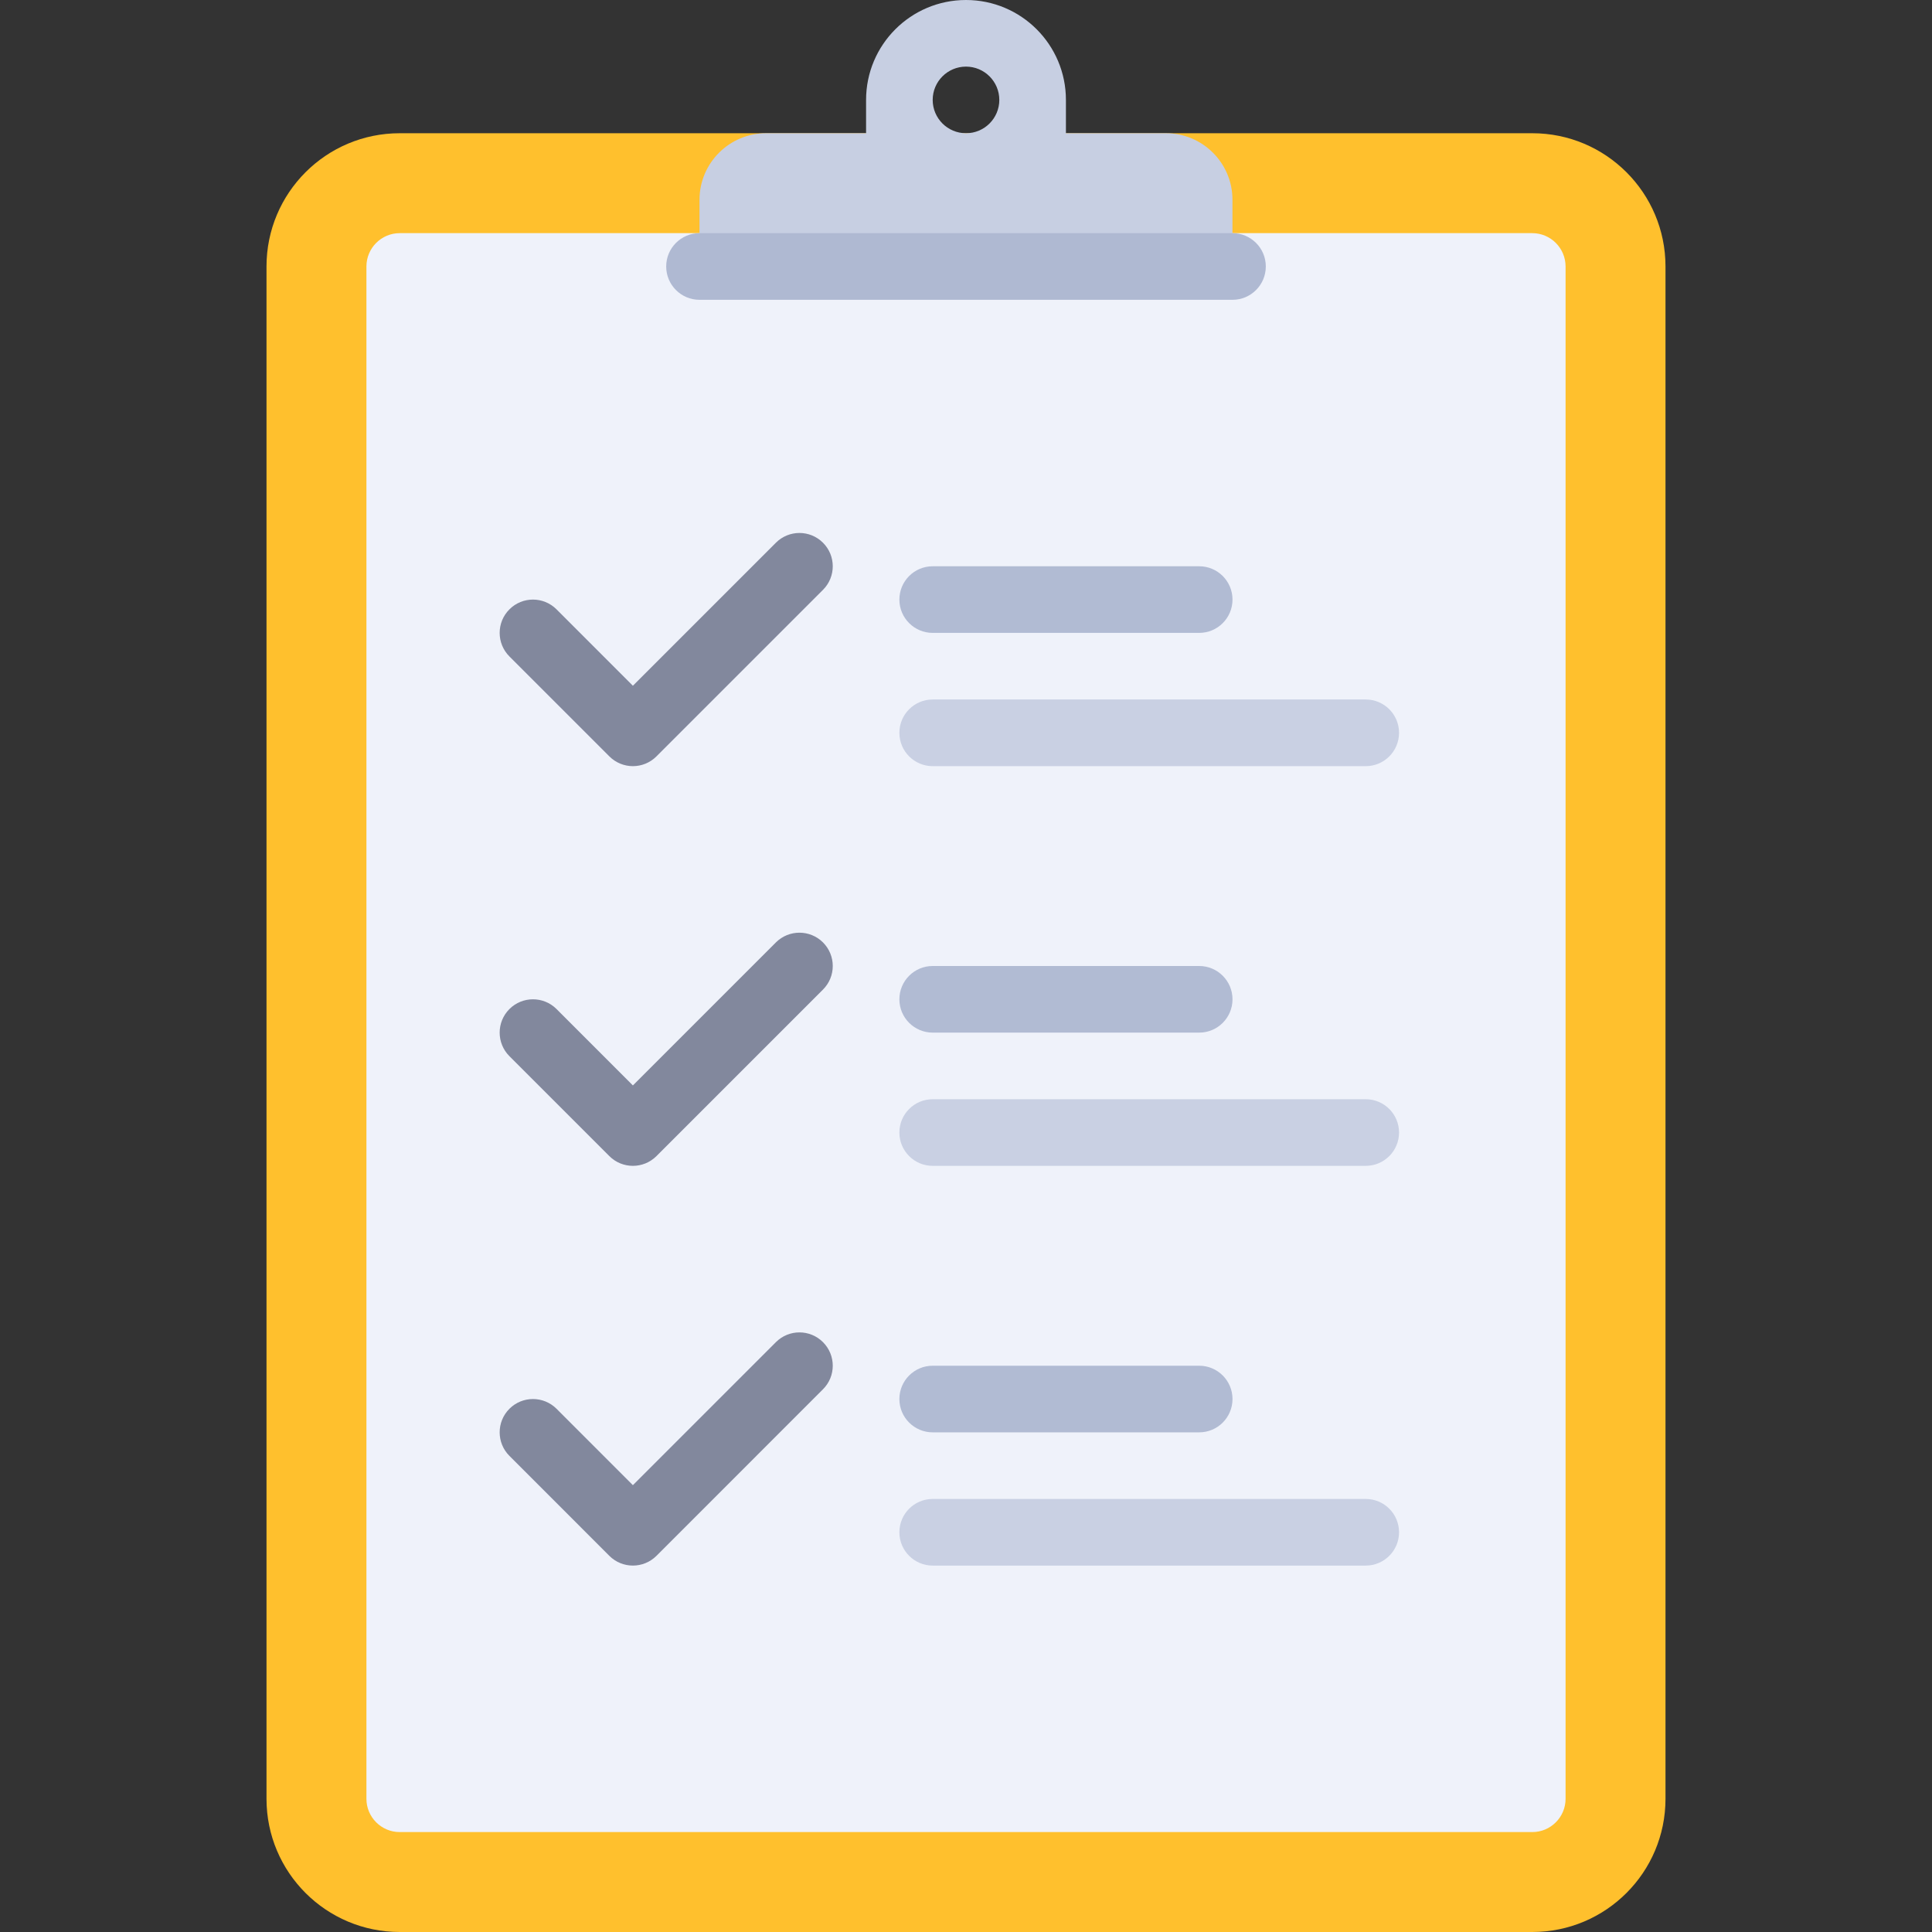 <svg width="50" height="50" viewBox="0 0 50 50" fill="none" xmlns="http://www.w3.org/2000/svg">
<rect x="0" y="0" width="50" height="50" fill="#333333" stroke="none"/>
<g clip-path="url(#clip0_1_192)">
<path d="M39.655 50H10.345C8.44 50 6.897 48.456 6.897 46.552V6.897C6.897 4.992 8.44 3.448 10.345 3.448H39.655C41.56 3.448 43.103 4.992 43.103 6.897V46.552C43.103 48.456 41.56 50 39.655 50Z" fill="#FFC02D"/>
<path d="M39.655 47.414H10.345C9.869 47.414 9.483 47.028 9.483 46.552V6.897C9.483 6.421 9.869 6.034 10.345 6.034H39.655C40.131 6.034 40.517 6.421 40.517 6.897V46.552C40.517 47.028 40.131 47.414 39.655 47.414Z" fill="#EFF2FA"/>
<path d="M30.172 3.448H27.586V2.586C27.586 1.158 26.428 0 25 0C23.572 0 22.414 1.158 22.414 2.586V3.448H19.828C18.875 3.448 18.103 4.22 18.103 5.172V6.897H31.896V5.172C31.897 4.22 31.125 3.448 30.172 3.448ZM25 3.448C24.524 3.448 24.138 3.062 24.138 2.586C24.138 2.11 24.524 1.724 25 1.724C25.476 1.724 25.862 2.11 25.862 2.586C25.862 3.062 25.476 3.448 25 3.448Z" fill="#C7CFE2"/>
<path d="M31.897 7.759H18.103C17.627 7.759 17.241 7.373 17.241 6.896C17.241 6.42 17.627 6.034 18.103 6.034H31.896C32.373 6.034 32.759 6.42 32.759 6.896C32.759 7.373 32.373 7.759 31.897 7.759Z" fill="#AFB9D2"/>
<path d="M16.379 19.828C16.159 19.828 15.938 19.743 15.77 19.575L13.184 16.989C12.847 16.652 12.847 16.106 13.184 15.77C13.52 15.433 14.066 15.433 14.403 15.77L16.379 17.747L20.08 14.046C20.417 13.709 20.962 13.709 21.299 14.046C21.636 14.382 21.636 14.928 21.299 15.265L16.989 19.575C16.82 19.744 16.6 19.828 16.379 19.828Z" fill="#82889D"/>
<g opacity="0.97">
<path d="M31.035 16.379H24.138C23.662 16.379 23.276 15.993 23.276 15.517C23.276 15.041 23.662 14.655 24.138 14.655H31.035C31.511 14.655 31.897 15.041 31.897 15.517C31.897 15.993 31.511 16.379 31.035 16.379Z" fill="#AFB9D2"/>
</g>
<g opacity="0.97">
<path d="M35.345 19.828H24.138C23.662 19.828 23.276 19.442 23.276 18.965C23.276 18.489 23.662 18.103 24.138 18.103H35.345C35.821 18.103 36.207 18.489 36.207 18.965C36.207 19.442 35.821 19.828 35.345 19.828Z" fill="#C7CFE2"/>
</g>
<path d="M16.379 40.517C16.159 40.517 15.938 40.433 15.77 40.265L13.184 37.678C12.847 37.342 12.847 36.796 13.184 36.459C13.52 36.123 14.066 36.123 14.403 36.459L16.379 38.436L20.08 34.735C20.417 34.398 20.962 34.398 21.299 34.735C21.636 35.072 21.636 35.618 21.299 35.954L16.989 40.265C16.82 40.433 16.6 40.517 16.379 40.517Z" fill="#82889D"/>
<g opacity="0.97">
<path d="M31.035 37.069H24.138C23.662 37.069 23.276 36.683 23.276 36.207C23.276 35.731 23.662 35.345 24.138 35.345H31.035C31.511 35.345 31.897 35.731 31.897 36.207C31.897 36.683 31.511 37.069 31.035 37.069Z" fill="#AFB9D2"/>
</g>
<g opacity="0.97">
<path d="M35.345 40.517H24.138C23.662 40.517 23.276 40.131 23.276 39.655C23.276 39.179 23.662 38.793 24.138 38.793H35.345C35.821 38.793 36.207 39.179 36.207 39.655C36.207 40.131 35.821 40.517 35.345 40.517Z" fill="#C7CFE2"/>
</g>
<path d="M16.379 30.172C16.159 30.172 15.938 30.088 15.77 29.92L13.184 27.334C12.847 26.997 12.847 26.451 13.184 26.114C13.52 25.778 14.066 25.778 14.403 26.114L16.379 28.091L20.08 24.39C20.417 24.054 20.962 24.054 21.299 24.39C21.636 24.727 21.636 25.273 21.299 25.61L16.989 29.92C16.82 30.088 16.6 30.172 16.379 30.172Z" fill="#82889D"/>
<g opacity="0.97">
<path d="M31.035 26.724H24.138C23.662 26.724 23.276 26.338 23.276 25.862C23.276 25.386 23.662 25 24.138 25H31.035C31.511 25 31.897 25.386 31.897 25.862C31.897 26.338 31.511 26.724 31.035 26.724Z" fill="#AFB9D2"/>
</g>
<g opacity="0.97">
<path d="M35.345 30.172H24.138C23.662 30.172 23.276 29.786 23.276 29.31C23.276 28.834 23.662 28.448 24.138 28.448H35.345C35.821 28.448 36.207 28.834 36.207 29.31C36.207 29.786 35.821 30.172 35.345 30.172Z" fill="#C7CFE2"/>
</g>
</g>
<defs>
<clipPath id="clip0_1_192">
<rect width="50" height="50" fill="white"/>
</clipPath>
</defs>
</svg>
